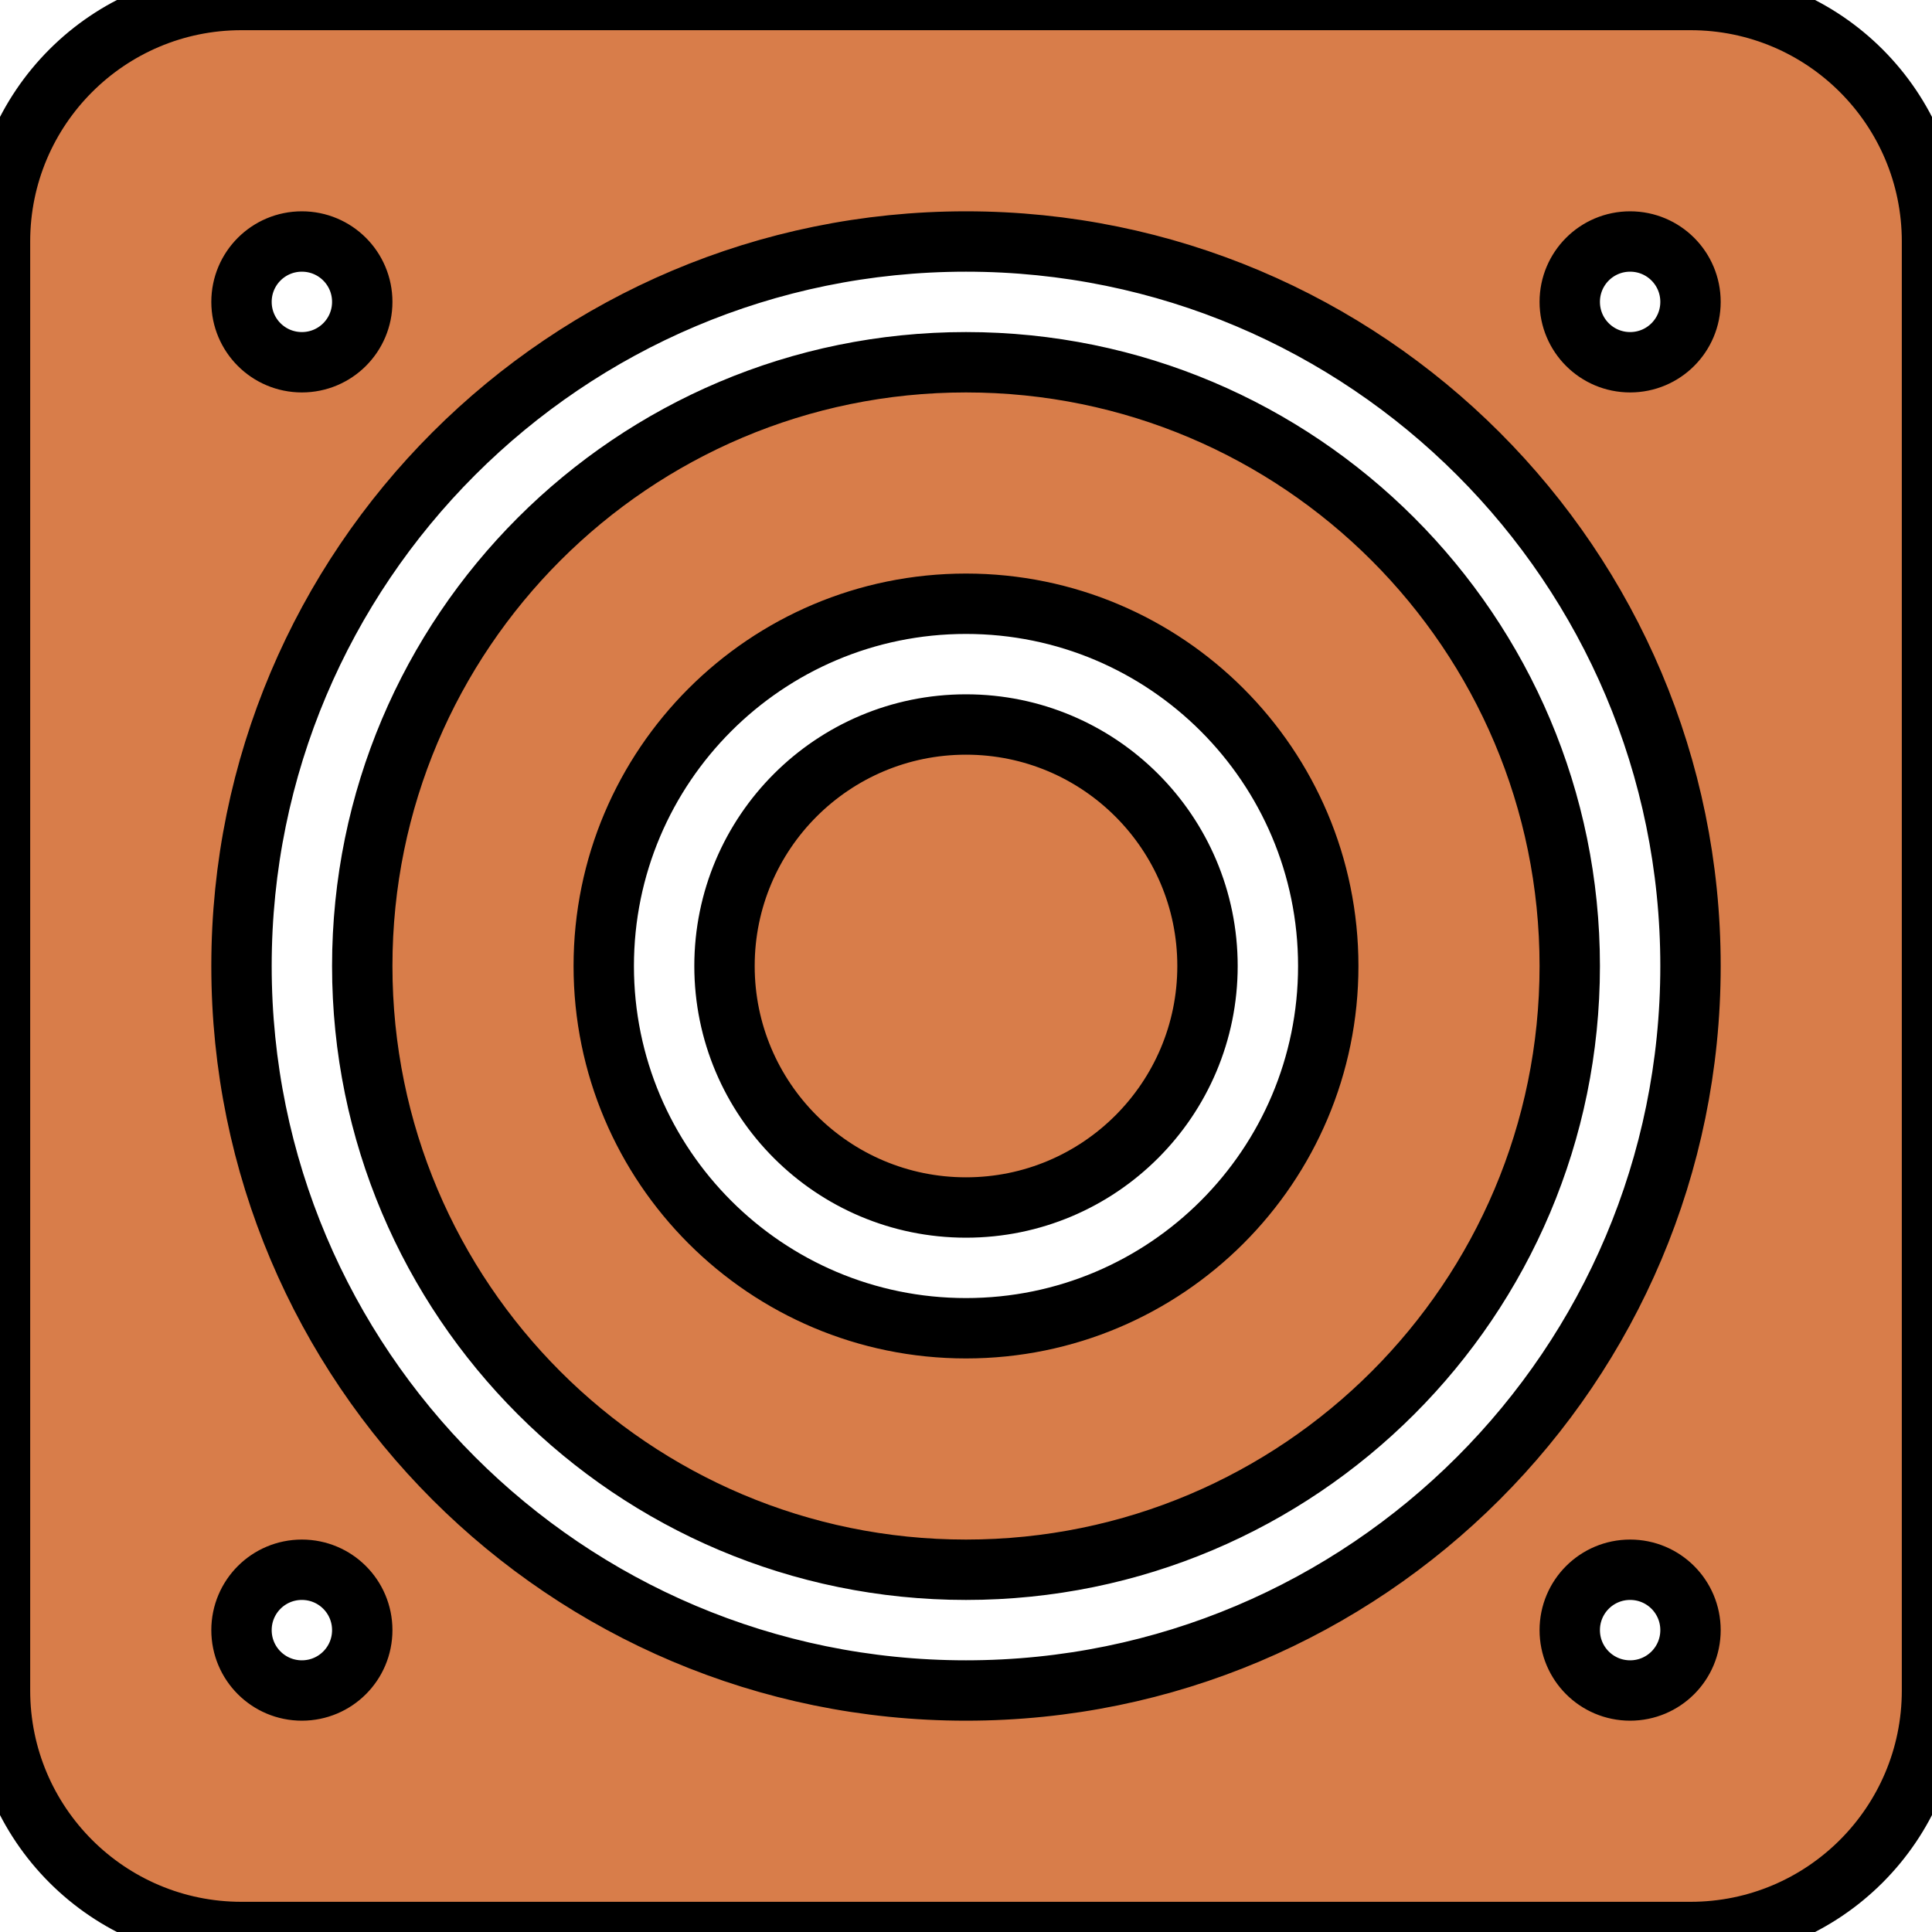 <?xml version="1.0" encoding="UTF-8" standalone="no"?>
<svg width="800px" height="800px" viewBox="0 0 32 32" version="1.1" xmlns="http://www.w3.org/2000/svg" xmlns:xlink="http://www.w3.org/1999/xlink" xmlns:sketch="http://www.bohemiancoding.com/sketch/ns">
    <g id="Page-1" stroke="#000000" stroke-width="1" fill="none" fill-rule="evenodd" sketch:type="MSPage">
        <g id="Icon-Set-Filled" sketch:type="MSLayerGroup" transform="translate(-570, -517)" fill="#d87d4a">
            <path d="M597,523 C596.447,523 596,522.553 596,522 C596,521.447 596.447,521 597,521 C597.553,521 598,521.447 598,522 C598,522.553 597.553,523 597,523 L597,523 Z M586,545 C579.373,545 574,539.628 574,533 C574,526.373 579.373,521 586,521 C592.627,521 598,526.373 598,533 C598,539.628 592.627,545 586,545 L586,545 Z M597,545 C596.447,545 596,544.553 596,544 C596,543.447 596.447,543 597,543 C597.553,543 598,543.447 598,544 C598,544.553 597.553,545 597,545 L597,545 Z M575,545 C574.447,545 574,544.553 574,544 C574,543.447 574.447,543 575,543 C575.553,543 576,543.447 576,544 C576,544.553 575.553,545 575,545 L575,545 Z M575,521 C575.553,521 576,521.447 576,522 C576,522.553 575.553,523 575,523 C574.447,523 574,522.553 574,522 C574,521.447 574.447,521 575,521 L575,521 Z M598,517 L574,517 C571.791,517 570,518.791 570,521 L570,545 C570,547.209 571.791,549 574,549 L598,549 C600.209,549 602,547.209 602,545 L602,521 C602,518.791 600.209,517 598,517 L598,517 Z M586,539 C582.687,539 580,536.313 580,533 C580,529.687 582.687,527 586,527 C589.313,527 592,529.687 592,533 C592,536.313 589.313,539 586,539 L586,539 Z M586,523 C580.478,523 576,527.478 576,533 C576,538.523 580.478,543 586,543 C591.522,543 596,538.523 596,533 C596,527.478 591.522,523 586,523 L586,523 Z M586,529 C583.791,529 582,530.791 582,533 C582,535.209 583.791,537 586,537 C588.209,537 590,535.209 590,533 C590,530.791 588.209,529 586,529 L586,529 Z" id="speaker" sketch:type="MSShapeGroup">
            </path>
        </g>
    </g>
</svg>